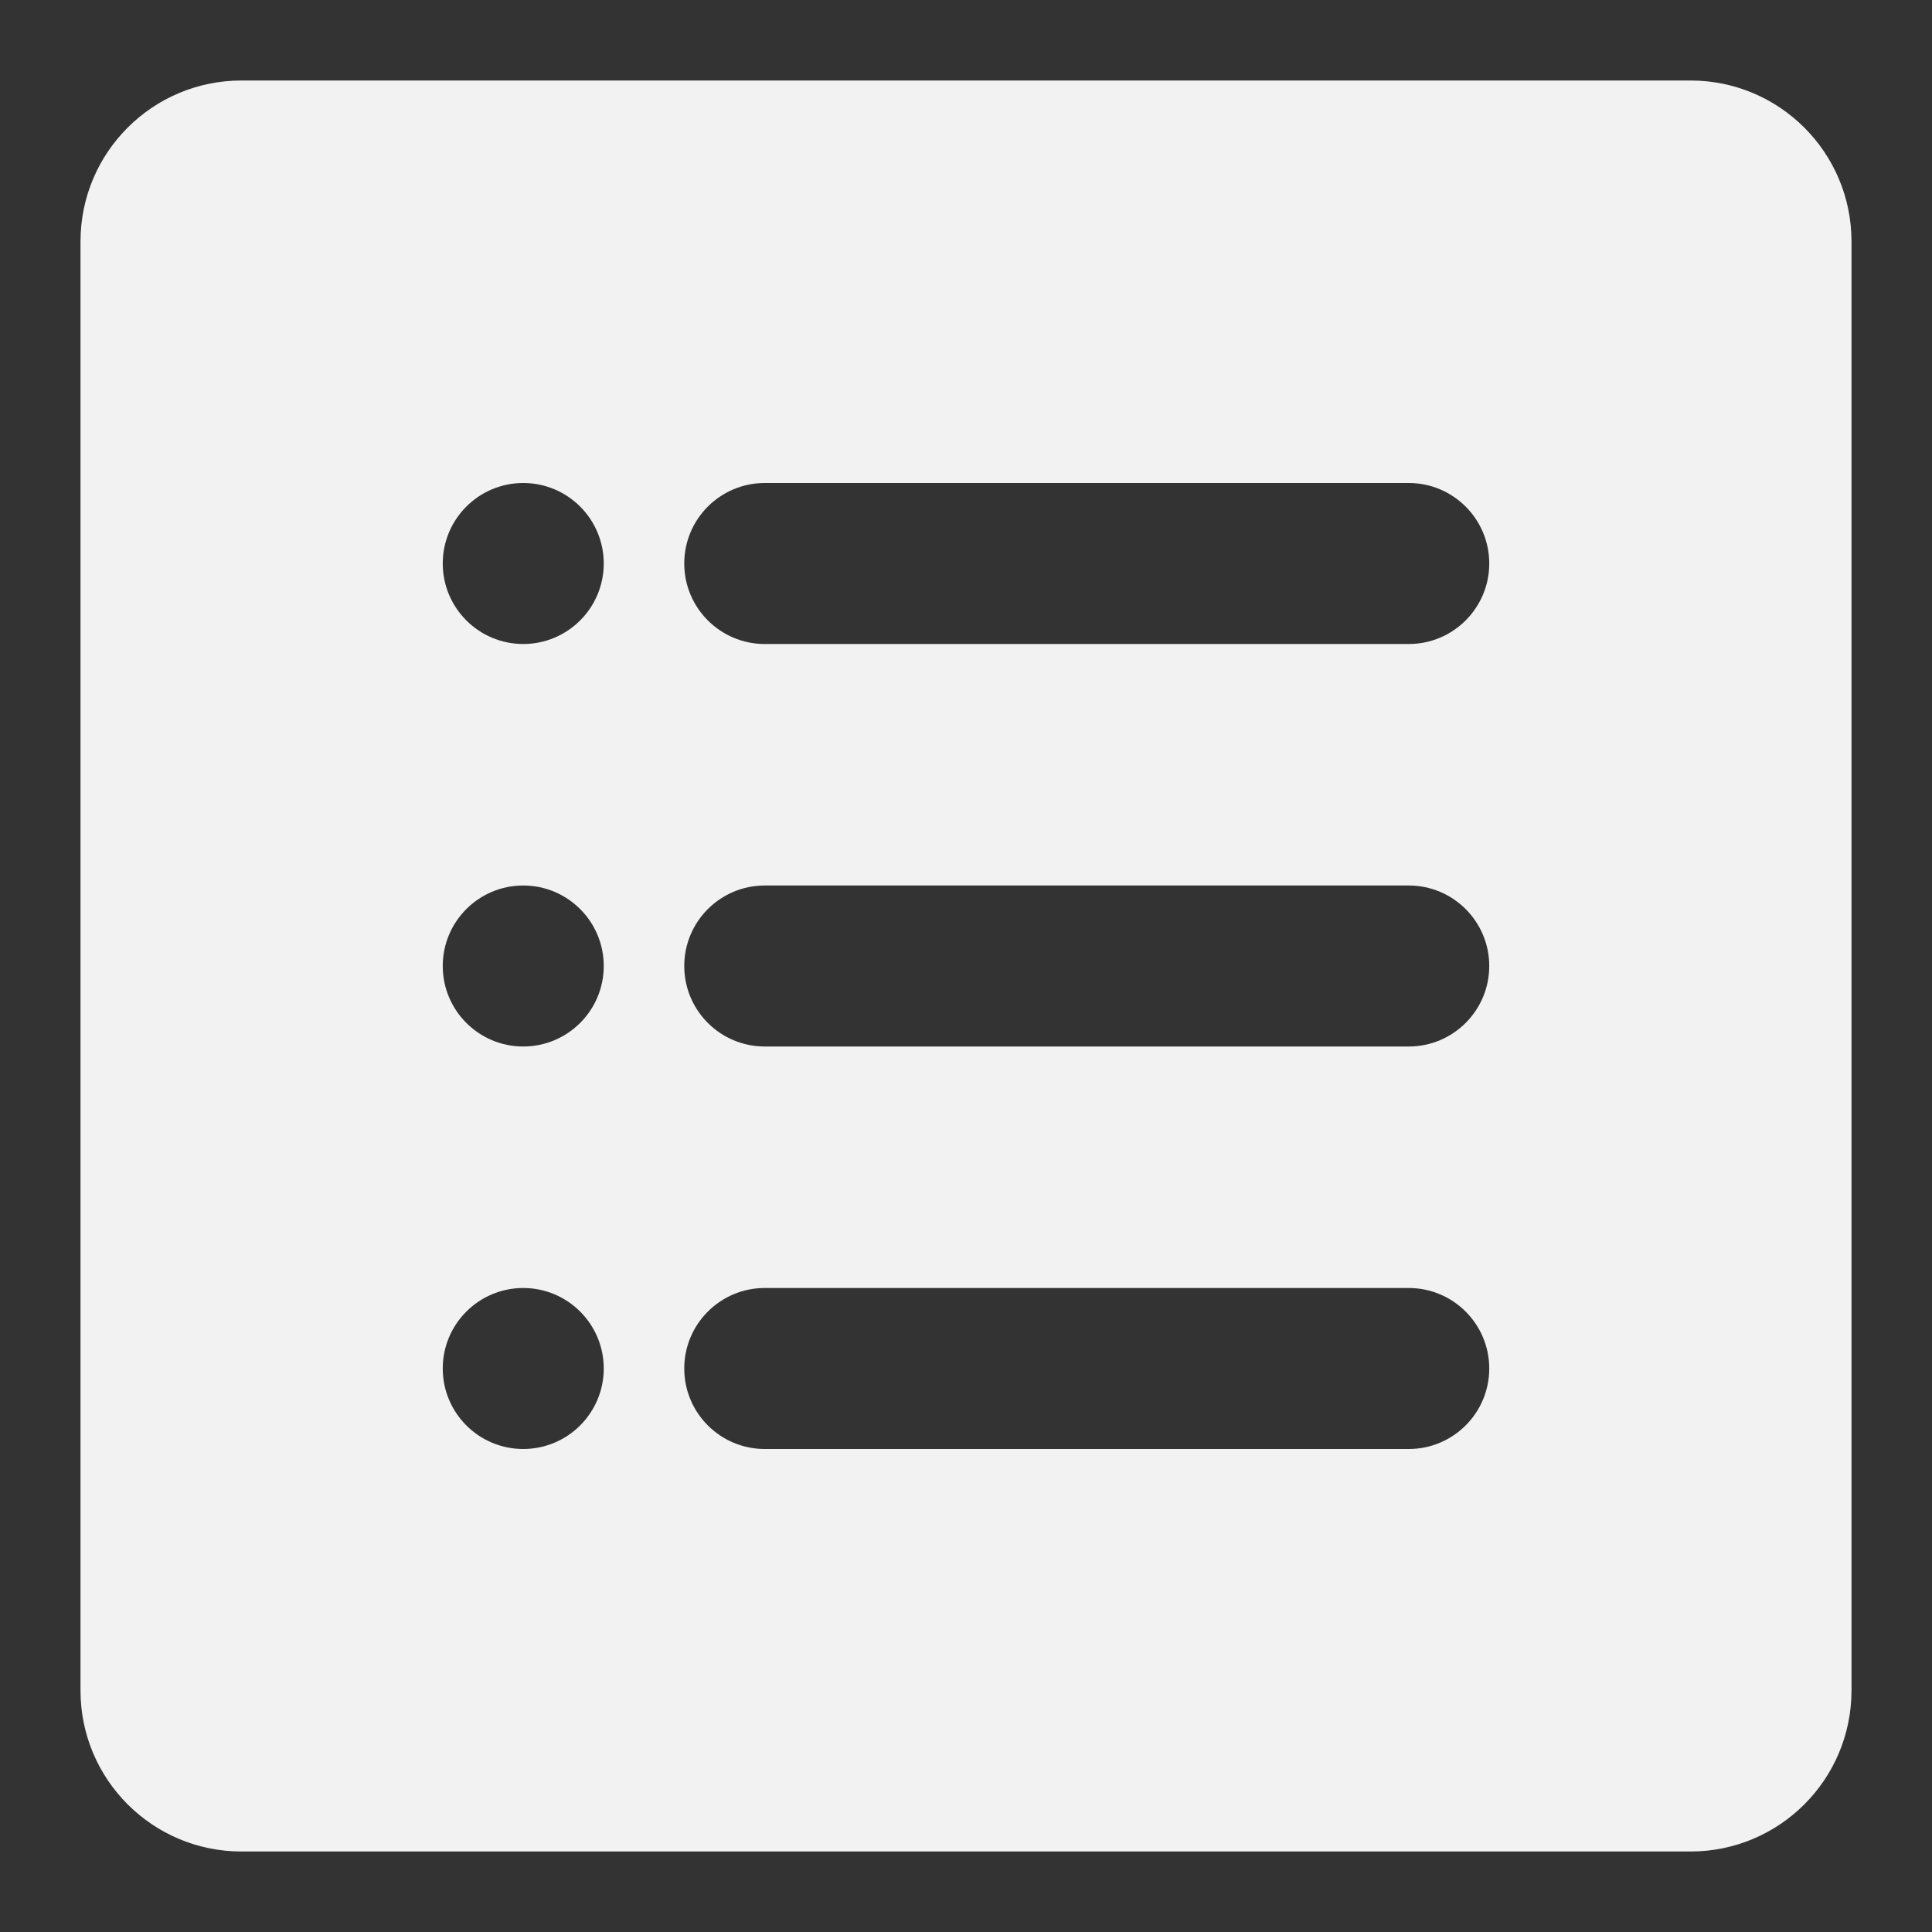 <svg xmlns="http://www.w3.org/2000/svg" width="24" height="24" viewBox="0 0 24 24" fill="#F2F2F3"><rect x="0" y="0" width="24" height="24" fill="#333333" stroke="none"/><path fill-rule="evenodd" clip-rule="evenodd" d="M1 3C1 1.895 1.895 1 3 1H21C22.105 1 23 1.895 23 3V21C23 22.105 22.105 23 21 23H3C1.895 23 1 22.105 1 21V3ZM6.5 8C7.052 8 7.5 7.552 7.5 7C7.5 6.448 7.052 6 6.5 6C5.948 6 5.5 6.448 5.5 7C5.5 7.552 5.948 8 6.5 8ZM8.5 7C8.5 6.448 8.948 6 9.5 6H17.5C18.052 6 18.5 6.448 18.5 7C18.5 7.552 18.052 8 17.5 8H9.5C8.948 8 8.5 7.552 8.5 7ZM9.5 11C8.948 11 8.5 11.448 8.5 12C8.5 12.552 8.948 13 9.5 13H17.5C18.052 13 18.5 12.552 18.5 12C18.5 11.448 18.052 11 17.5 11H9.5ZM9.5 16C8.948 16 8.5 16.448 8.5 17C8.5 17.552 8.948 18 9.5 18H17.5C18.052 18 18.5 17.552 18.5 17C18.5 16.448 18.052 16 17.5 16H9.5ZM6.5 13C7.052 13 7.5 12.552 7.5 12C7.5 11.448 7.052 11 6.5 11C5.948 11 5.5 11.448 5.5 12C5.5 12.552 5.948 13 6.5 13ZM6.5 18C7.052 18 7.5 17.552 7.5 17C7.5 16.448 7.052 16 6.5 16C5.948 16 5.5 16.448 5.5 17C5.5 17.552 5.948 18 6.5 18Z"/></svg>